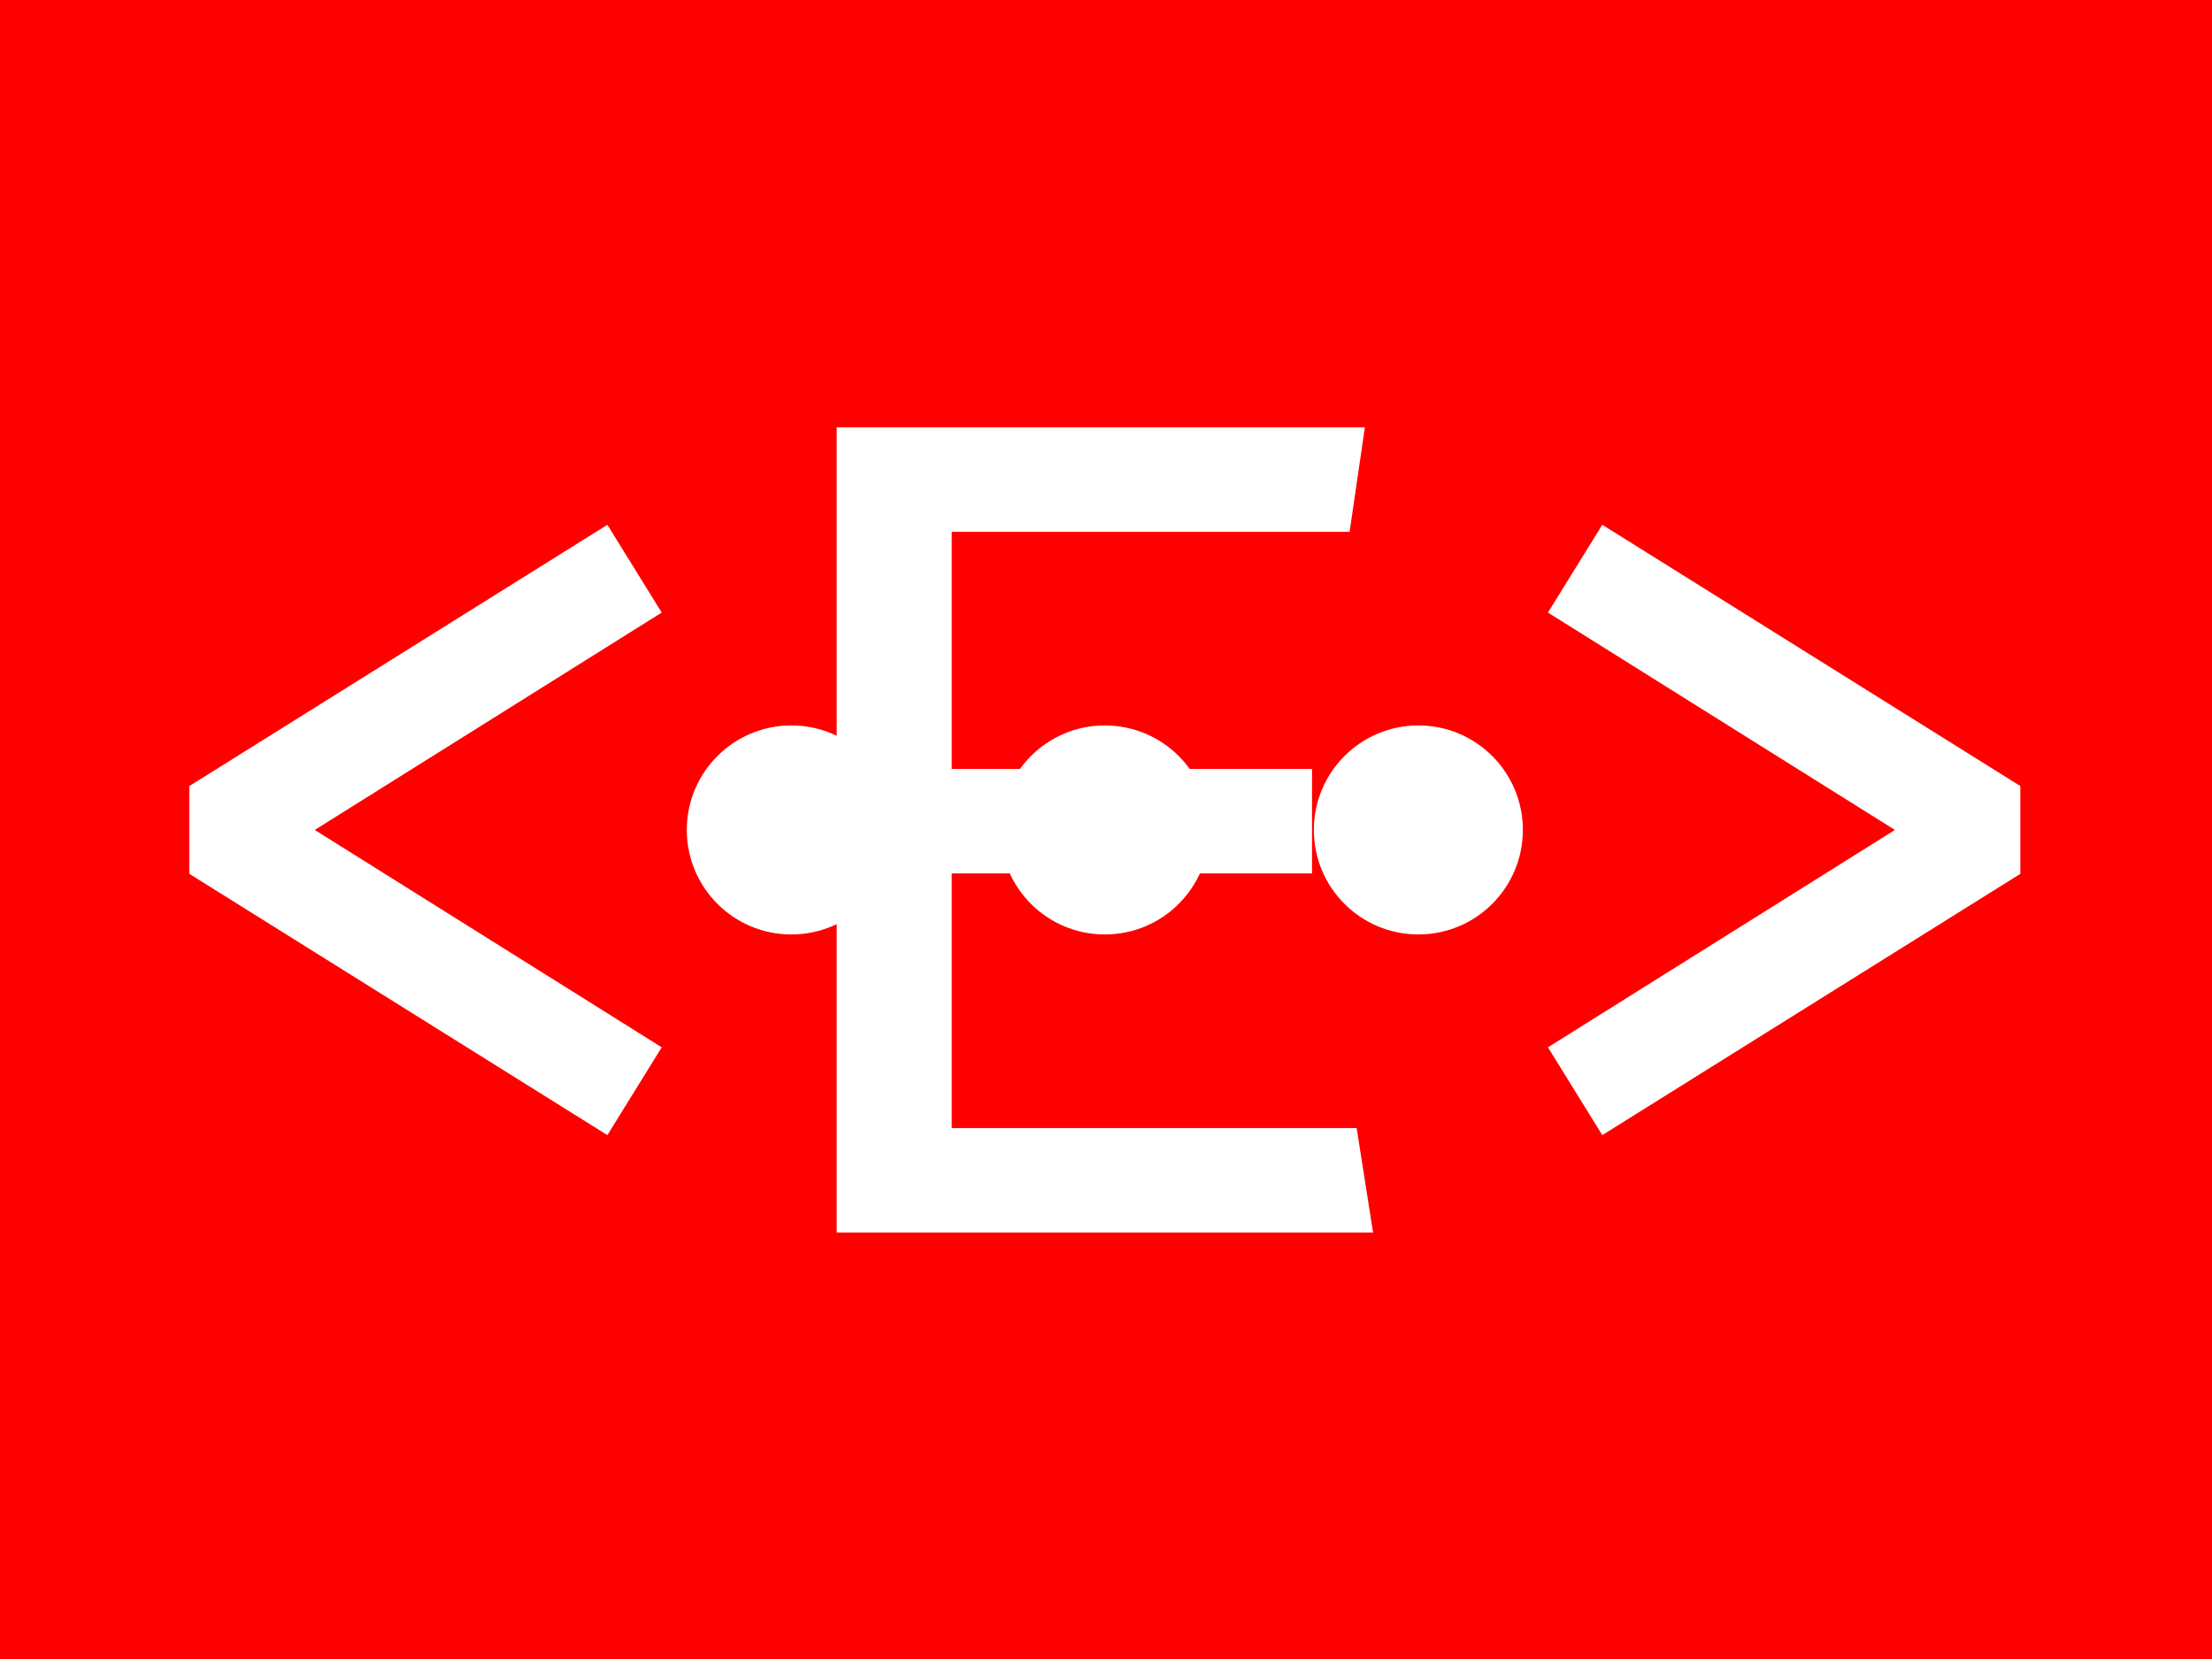 <svg xmlns="http://www.w3.org/2000/svg" version="1.1" xmlns:xlink="http://www.w3.org/1999/xlink" xmlns:svgjs="http://svgjs.dev/svgjs" width="1000" height="750" viewBox="0 0 1000 750"><rect width="1000" height="750" fill="#ff0000"></rect><g transform="matrix(0.834,0,0,0.834,82.495,115.419)"><svg viewBox="0 0 396 247" data-background-color="#ff0000" preserveAspectRatio="xMidYMid meet" height="623" width="1000" xmlns="http://www.w3.org/2000/svg" xmlns:xlink="http://www.w3.org/1999/xlink"><g id="tight-bounds" transform="matrix(1,0,0,1,0.24,-0.1)"><svg viewBox="0 0 395.52 247.2" height="247.2" width="395.52"><g><svg></svg></g><g><svg viewBox="0 0 395.52 247.2" height="247.2" width="395.52"><g transform="matrix(1,0,0,1,140.122,37.08)"><svg viewBox="0 0 115.276 173.04" height="173.04" width="115.276"><g><svg viewBox="0 0 115.276 173.04" height="173.04" width="115.276"><g><svg viewBox="0 0 115.276 173.04" height="173.04" width="115.276"><g><svg viewBox="0 0 115.276 173.04" height="173.04" width="115.276"><g id="textblocktransform"><svg viewBox="0 0 115.276 173.04" height="173.04" width="115.276" id="textblock"><g><svg viewBox="0 0 115.276 173.04" height="173.04" width="115.276"><g transform="matrix(1,0,0,1,0,0)"><svg width="115.276" viewBox="4.6 -34.3 22.85 34.3" height="173.04" data-palette-color="#ffffff"><path d="M4.6-34.3L27.1-34.3 26.45-29.85 9.5-29.85 9.5-19.75 24.85-19.75 24.85-15.3 9.5-15.3 9.5-4.45 26.75-4.45 27.45 0 4.6 0 4.6-34.3Z" opacity="1" transform="matrix(1,0,0,1,0,0)" fill="#ffffff" class="undefined-text-0" data-fill-palette-color="primary" id="text-0"></path></svg></g></svg></g></svg></g></svg></g></svg></g></svg></g></svg></g><g mask="url(#5afd53d6-93c8-49b2-be2e-aaf472080b60)"><g transform="matrix(4.492, 0, 0, 4.492, 1, 58.013)"><svg xmlns="http://www.w3.org/2000/svg" xmlns:xlink="http://www.w3.org/1999/xlink" version="1.1" x="0" y="0" viewBox="6.2 35.4 87.6 29.2" enable-background="new 0 0 100 100" xml:space="preserve" height="29.2" width="87.6" class="icon-none" data-fill-palette-color="accent" id="none"><polygon points="26.2,35.4 6.2,47.9 6.2,52.1 26.2,64.6 28.8,60.4 12.2,50 28.8,39.6 " fill="#ffffff" data-fill-palette-color="accent"></polygon><polygon points="73.8,35.4 71.2,39.6 87.8,50 71.2,60.4 73.8,64.6 93.8,52.1 93.8,47.9 " fill="#ffffff" data-fill-palette-color="accent"></polygon><circle cx="50" cy="50" r="5.0" fill="#ffffff" data-fill-palette-color="accent"></circle><circle cx="65" cy="50" r="5.0" fill="#ffffff" data-fill-palette-color="accent"></circle><circle cx="35" cy="50" r="5.0" fill="#ffffff" data-fill-palette-color="accent"></circle></svg></g></g></svg></g><defs><mask id="5afd53d6-93c8-49b2-be2e-aaf472080b60"><rect width="640" height="400" fill="white"></rect><rect width="126.804" height="254.741" fill="black" y="-3.771" x="134.358" id="transform-me"></rect></mask></defs></svg><rect width="395.52" height="247.2" fill="none" stroke="none" visibility="hidden"></rect></g></svg></g></svg>